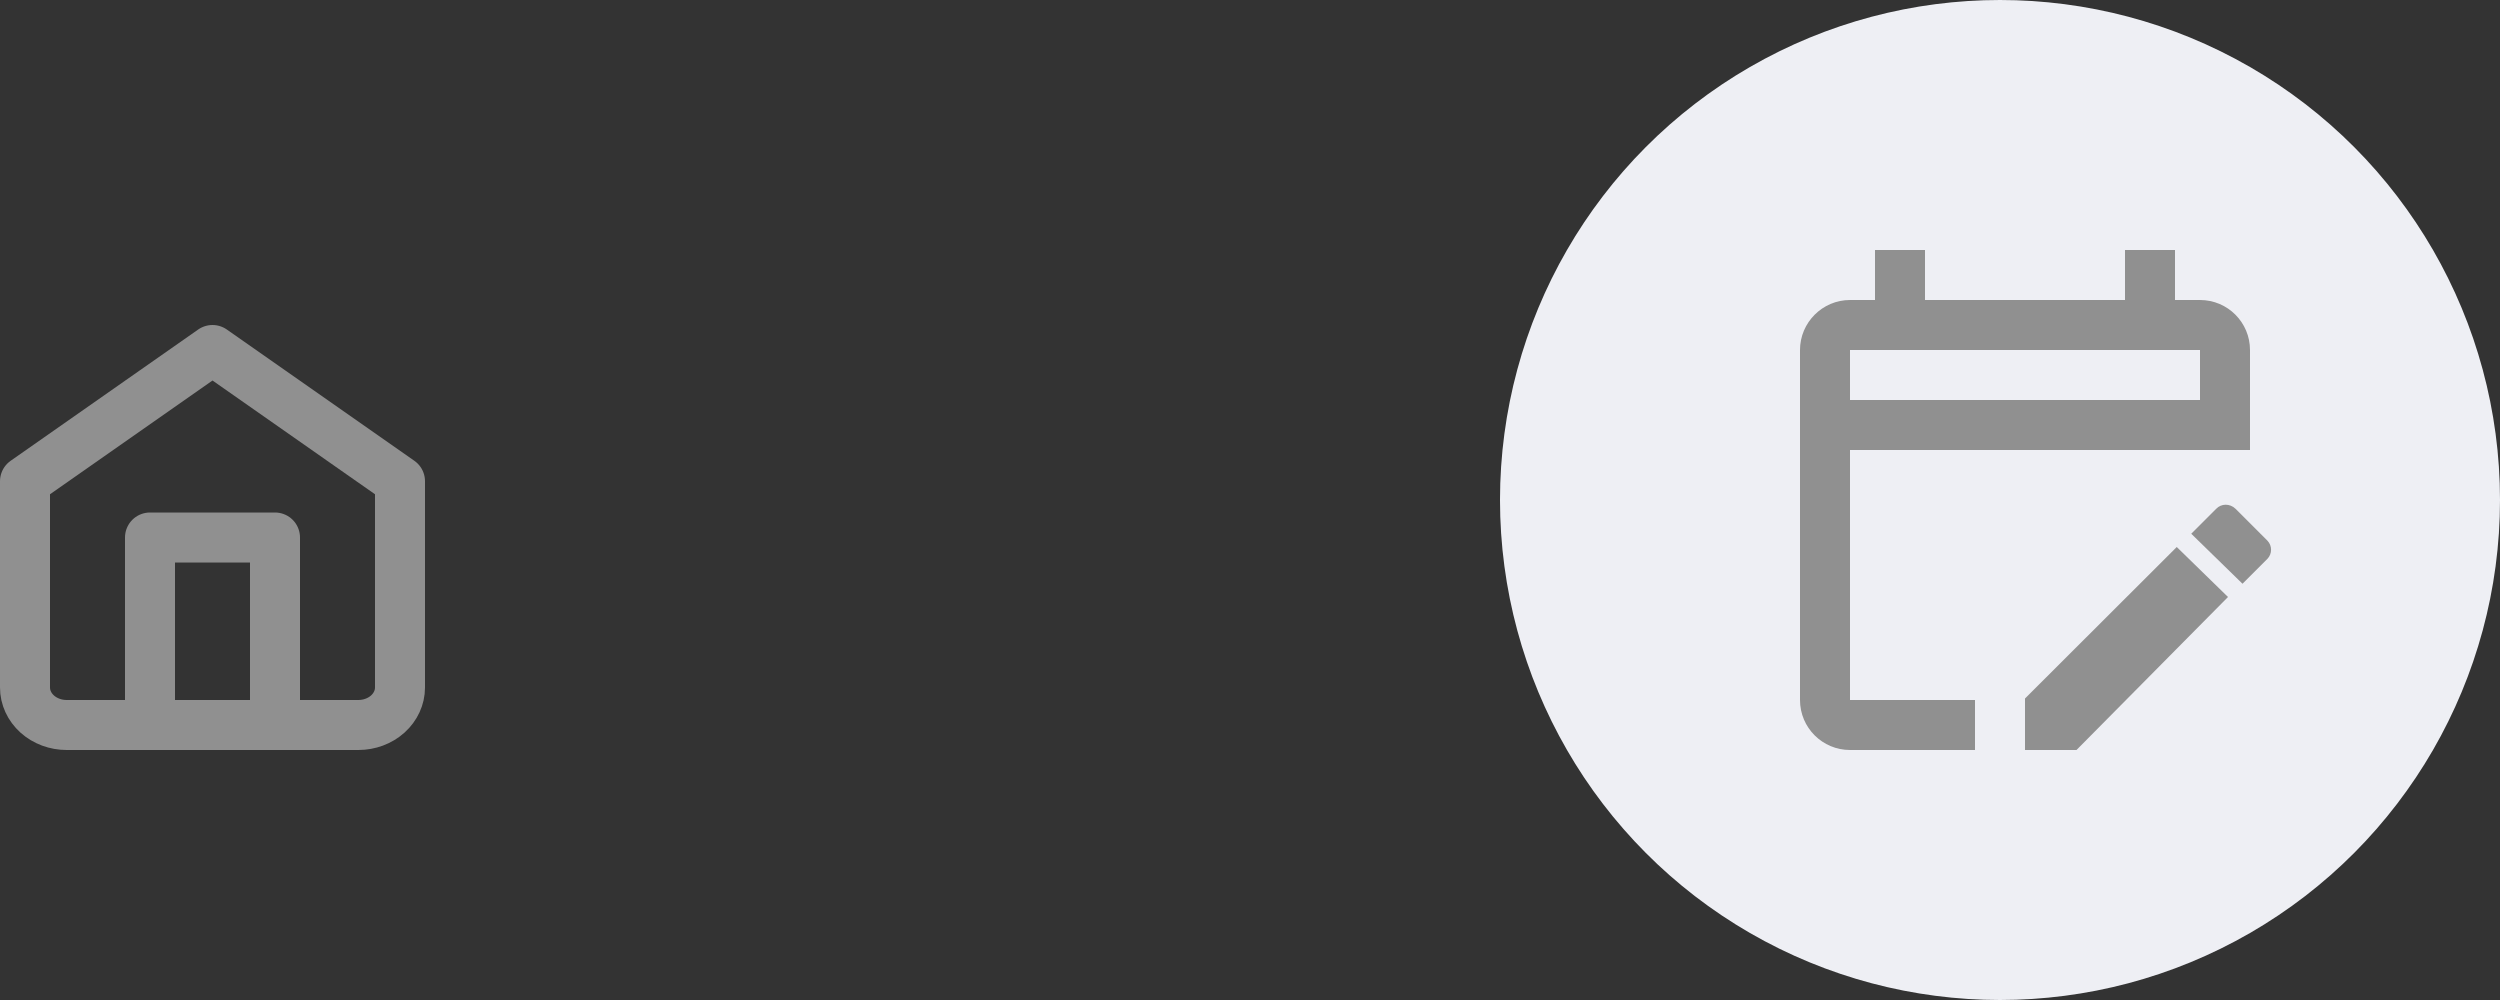 <svg width="100" height="40" viewBox="0 0 100 40" fill="none" xmlns="http://www.w3.org/2000/svg">
<rect x="0" y="0" width="100" height="40" fill="#333333" stroke="none"/>
<circle cx="80" cy="20" r="20" fill="#EEEFF4"/>
<path d="M90.7 22.35L89.7 23.35L87.65 21.35L88.65 20.35C88.85 20.14 89.19 20.13 89.42 20.35L90.7 21.63C90.89 21.83 90.89 22.15 90.7 22.35ZM81 27.94V30H83.06L89.12 23.88L87.07 21.88L81 27.94ZM74 28H79V30H74C72.9 30 72 29.11 72 28V14C72 12.9 72.9 12 74 12H75V10H77V12H85V10H87V12H88C89.11 12 90 12.9 90 14V18H74V28ZM74 14V16H88V14H74Z" fill="#909090"/>
<path d="M1 19.25L8.5 14L16 19.25V27.5C16 27.898 15.824 28.279 15.512 28.561C15.199 28.842 14.775 29 14.333 29H2.667C2.225 29 1.801 28.842 1.488 28.561C1.176 28.279 1 27.898 1 27.5V19.25Z" stroke="#909090" stroke-width="2" stroke-linecap="round" stroke-linejoin="round"/>
<path d="M6 29V21.5H11V29" stroke="#909090" stroke-width="2" stroke-linecap="round" stroke-linejoin="round"/>
</svg>

